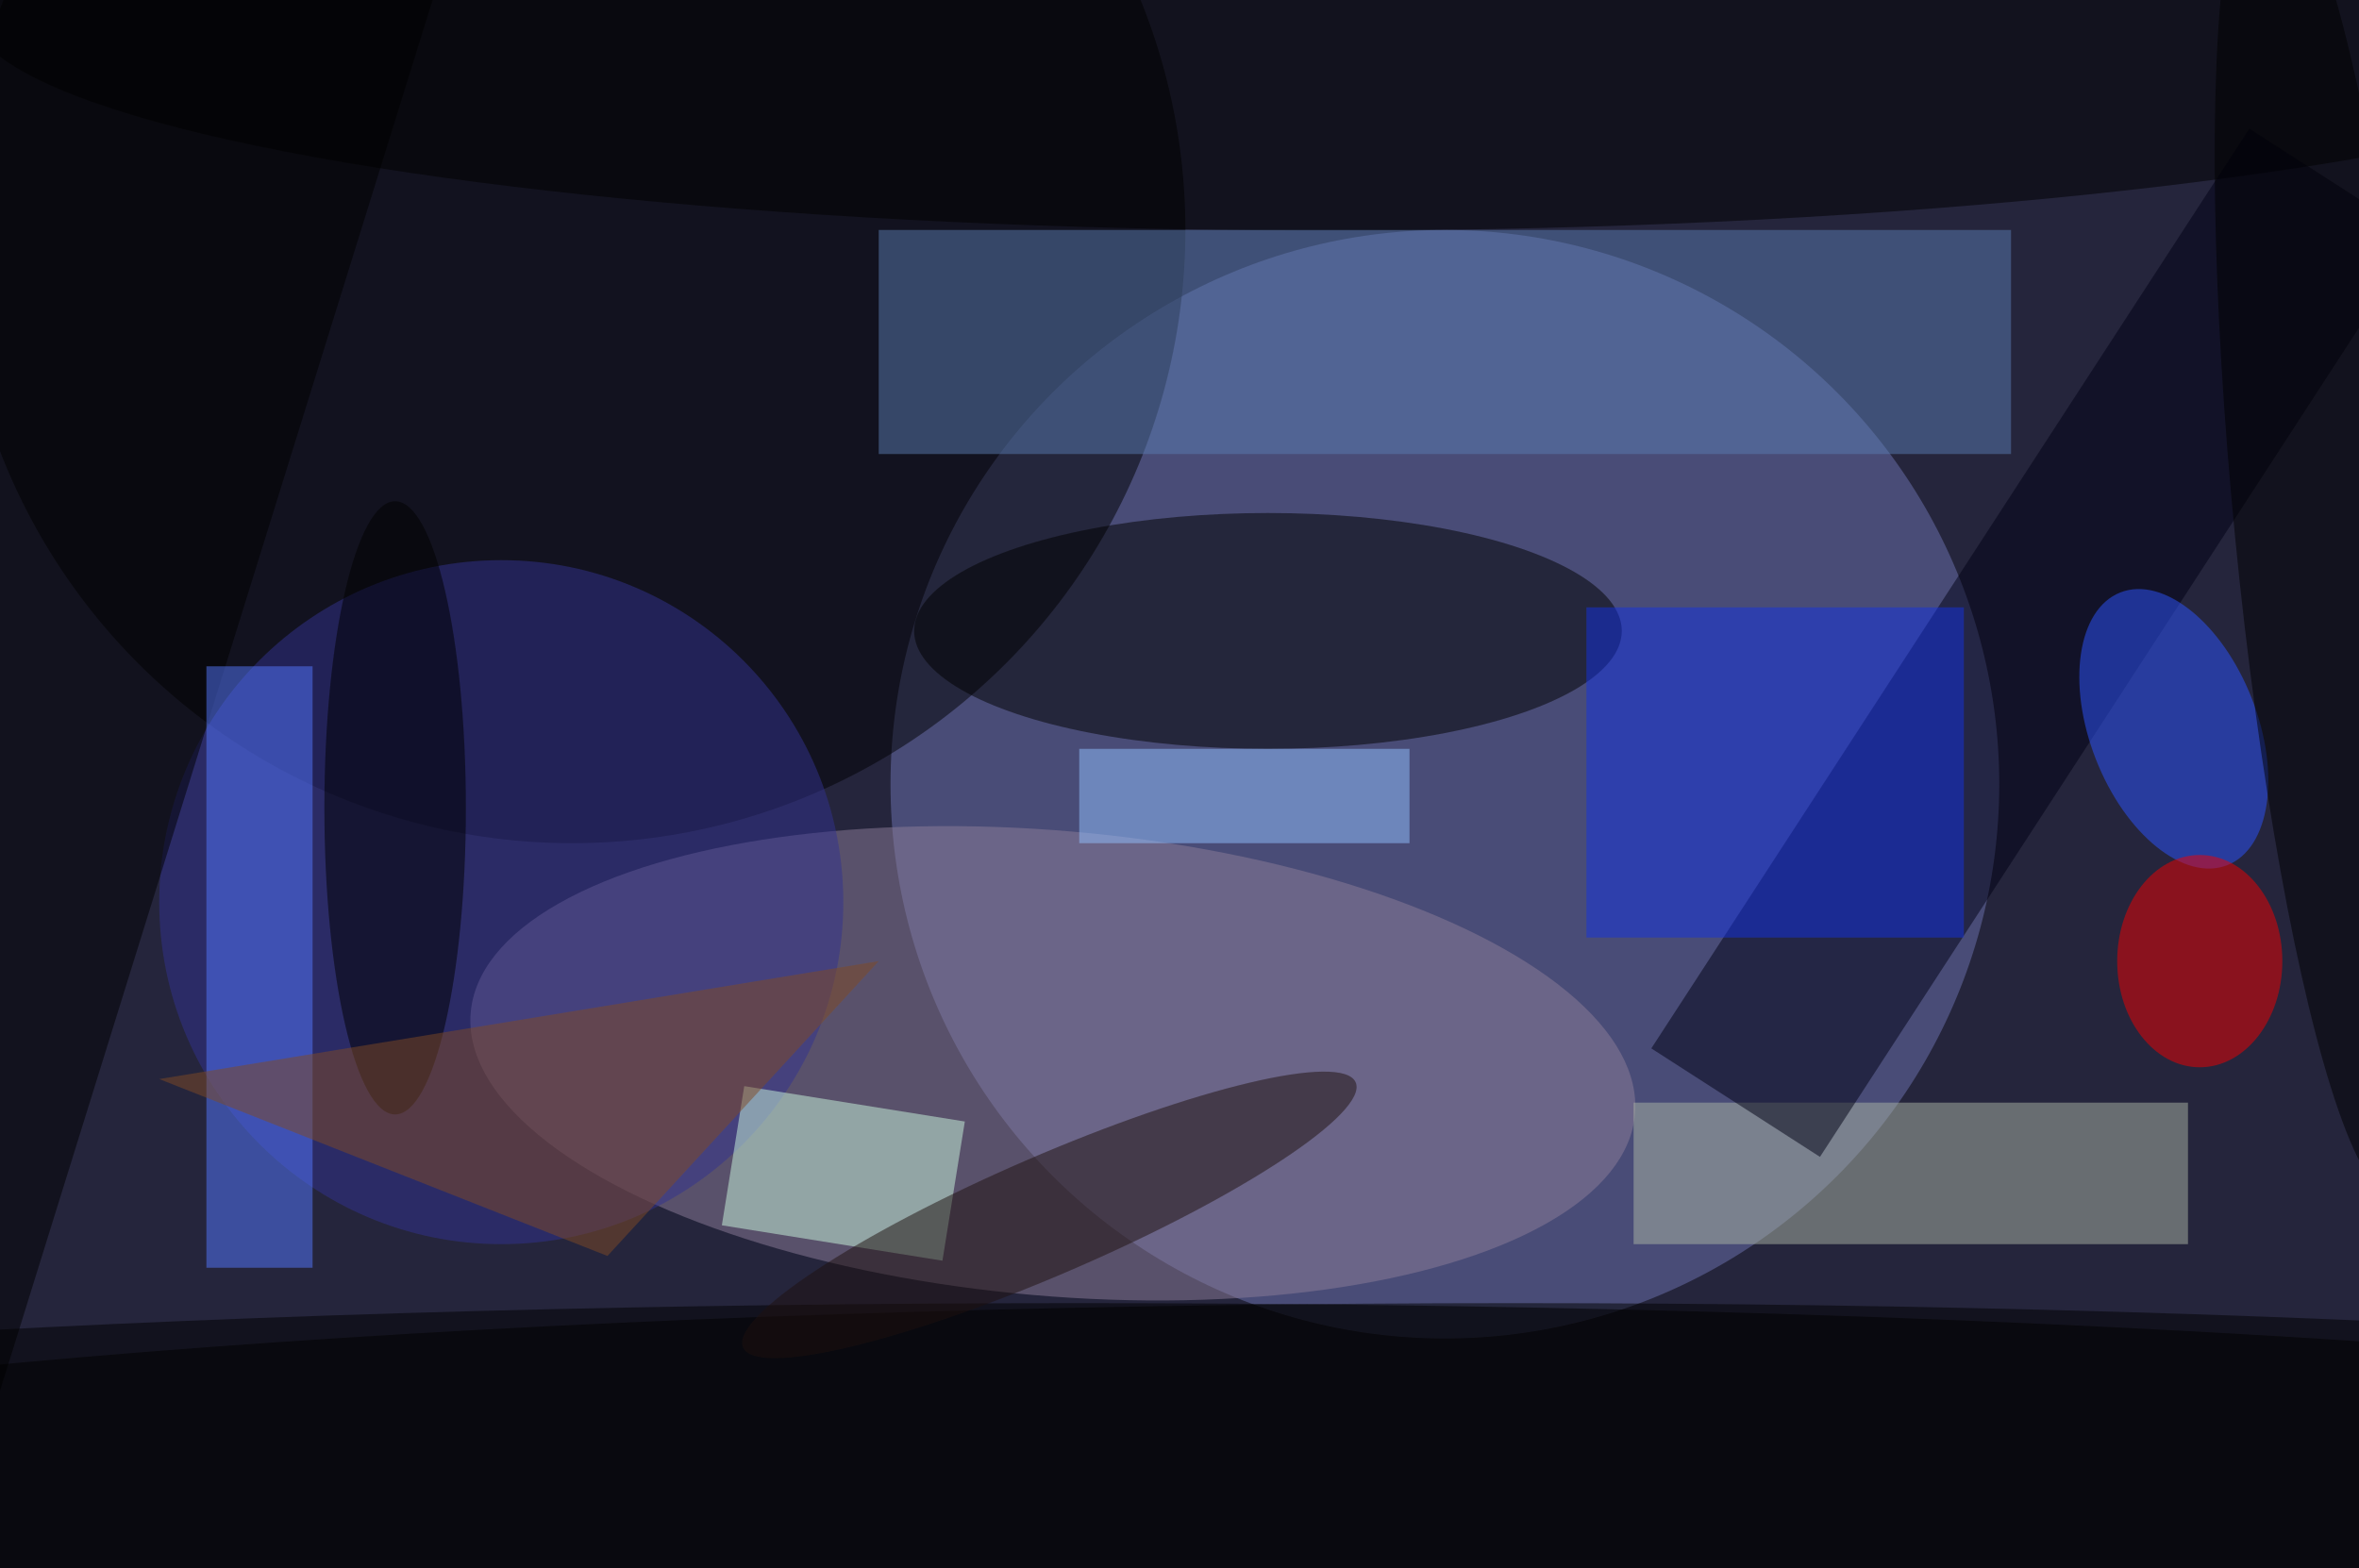 <svg xmlns="http://www.w3.org/2000/svg" viewBox="0 0 200 133"><filter id="b"><feGaussianBlur stdDeviation="12" /></filter><path fill="#25253c" d="M0 0h200v133H0z"/><g filter="url(#b)" transform="translate(.5 .5)" fill-opacity=".5"><ellipse fill="#6e74b2" cx="122" cy="66" rx="47" ry="47"/><ellipse fill="#000003" cx="48" cy="19" rx="52" ry="52"/><ellipse fill="#8f7f9b" rx="1" ry="1" transform="rotate(95 3.3 85.5) scale(19.717 49.541)"/><ellipse cx="91" cy="130" rx="199" ry="20"/><ellipse fill="#333391" cx="42" cy="76" rx="29" ry="29"/><ellipse rx="1" ry="1" transform="matrix(.055 19.049 -117.503 .341 114.4 0)"/><path fill="#5b7db3" d="M74 19h96v19H74z"/><ellipse cx="107" cy="53" rx="30" ry="10"/><path fill="#acb6a6" d="M138 93h47v12h-47z"/><path fill="#000014" d="M139.5 88.4l50.7-78 14.3 9.2-50.7 78z"/><path fill="#1432e2" d="M134 51h32v28h-32z"/><ellipse fill="#2d55ff" rx="1" ry="1" transform="matrix(-6.606 2.589 -4.532 -11.563 183.8 61.3)"/><path d="M41-16l-51 164-6-154z"/><path fill="#cdfae1" d="M79.4 106.4l-18.7-3 1.9-11.8 18.7 3z"/><path fill="#5579ff" d="M17 56h9v51h-9z"/><ellipse cx="33" cy="68" rx="6" ry="26"/><path fill="#93c1ff" d="M91 63h28v8H91z"/><ellipse fill="#f10000" cx="186" cy="81" rx="7" ry="9"/><ellipse rx="1" ry="1" transform="rotate(174.4 97.4 27) scale(8.004 56.849)"/><ellipse cx="128" cy="132" rx="199" ry="22"/><ellipse fill="#1f110f" rx="1" ry="1" transform="rotate(66.6 -33.8 118.6) scale(5.025 28.296)"/><path fill="#814a24" d="M51 106l23-25-61 10z"/></g></svg>